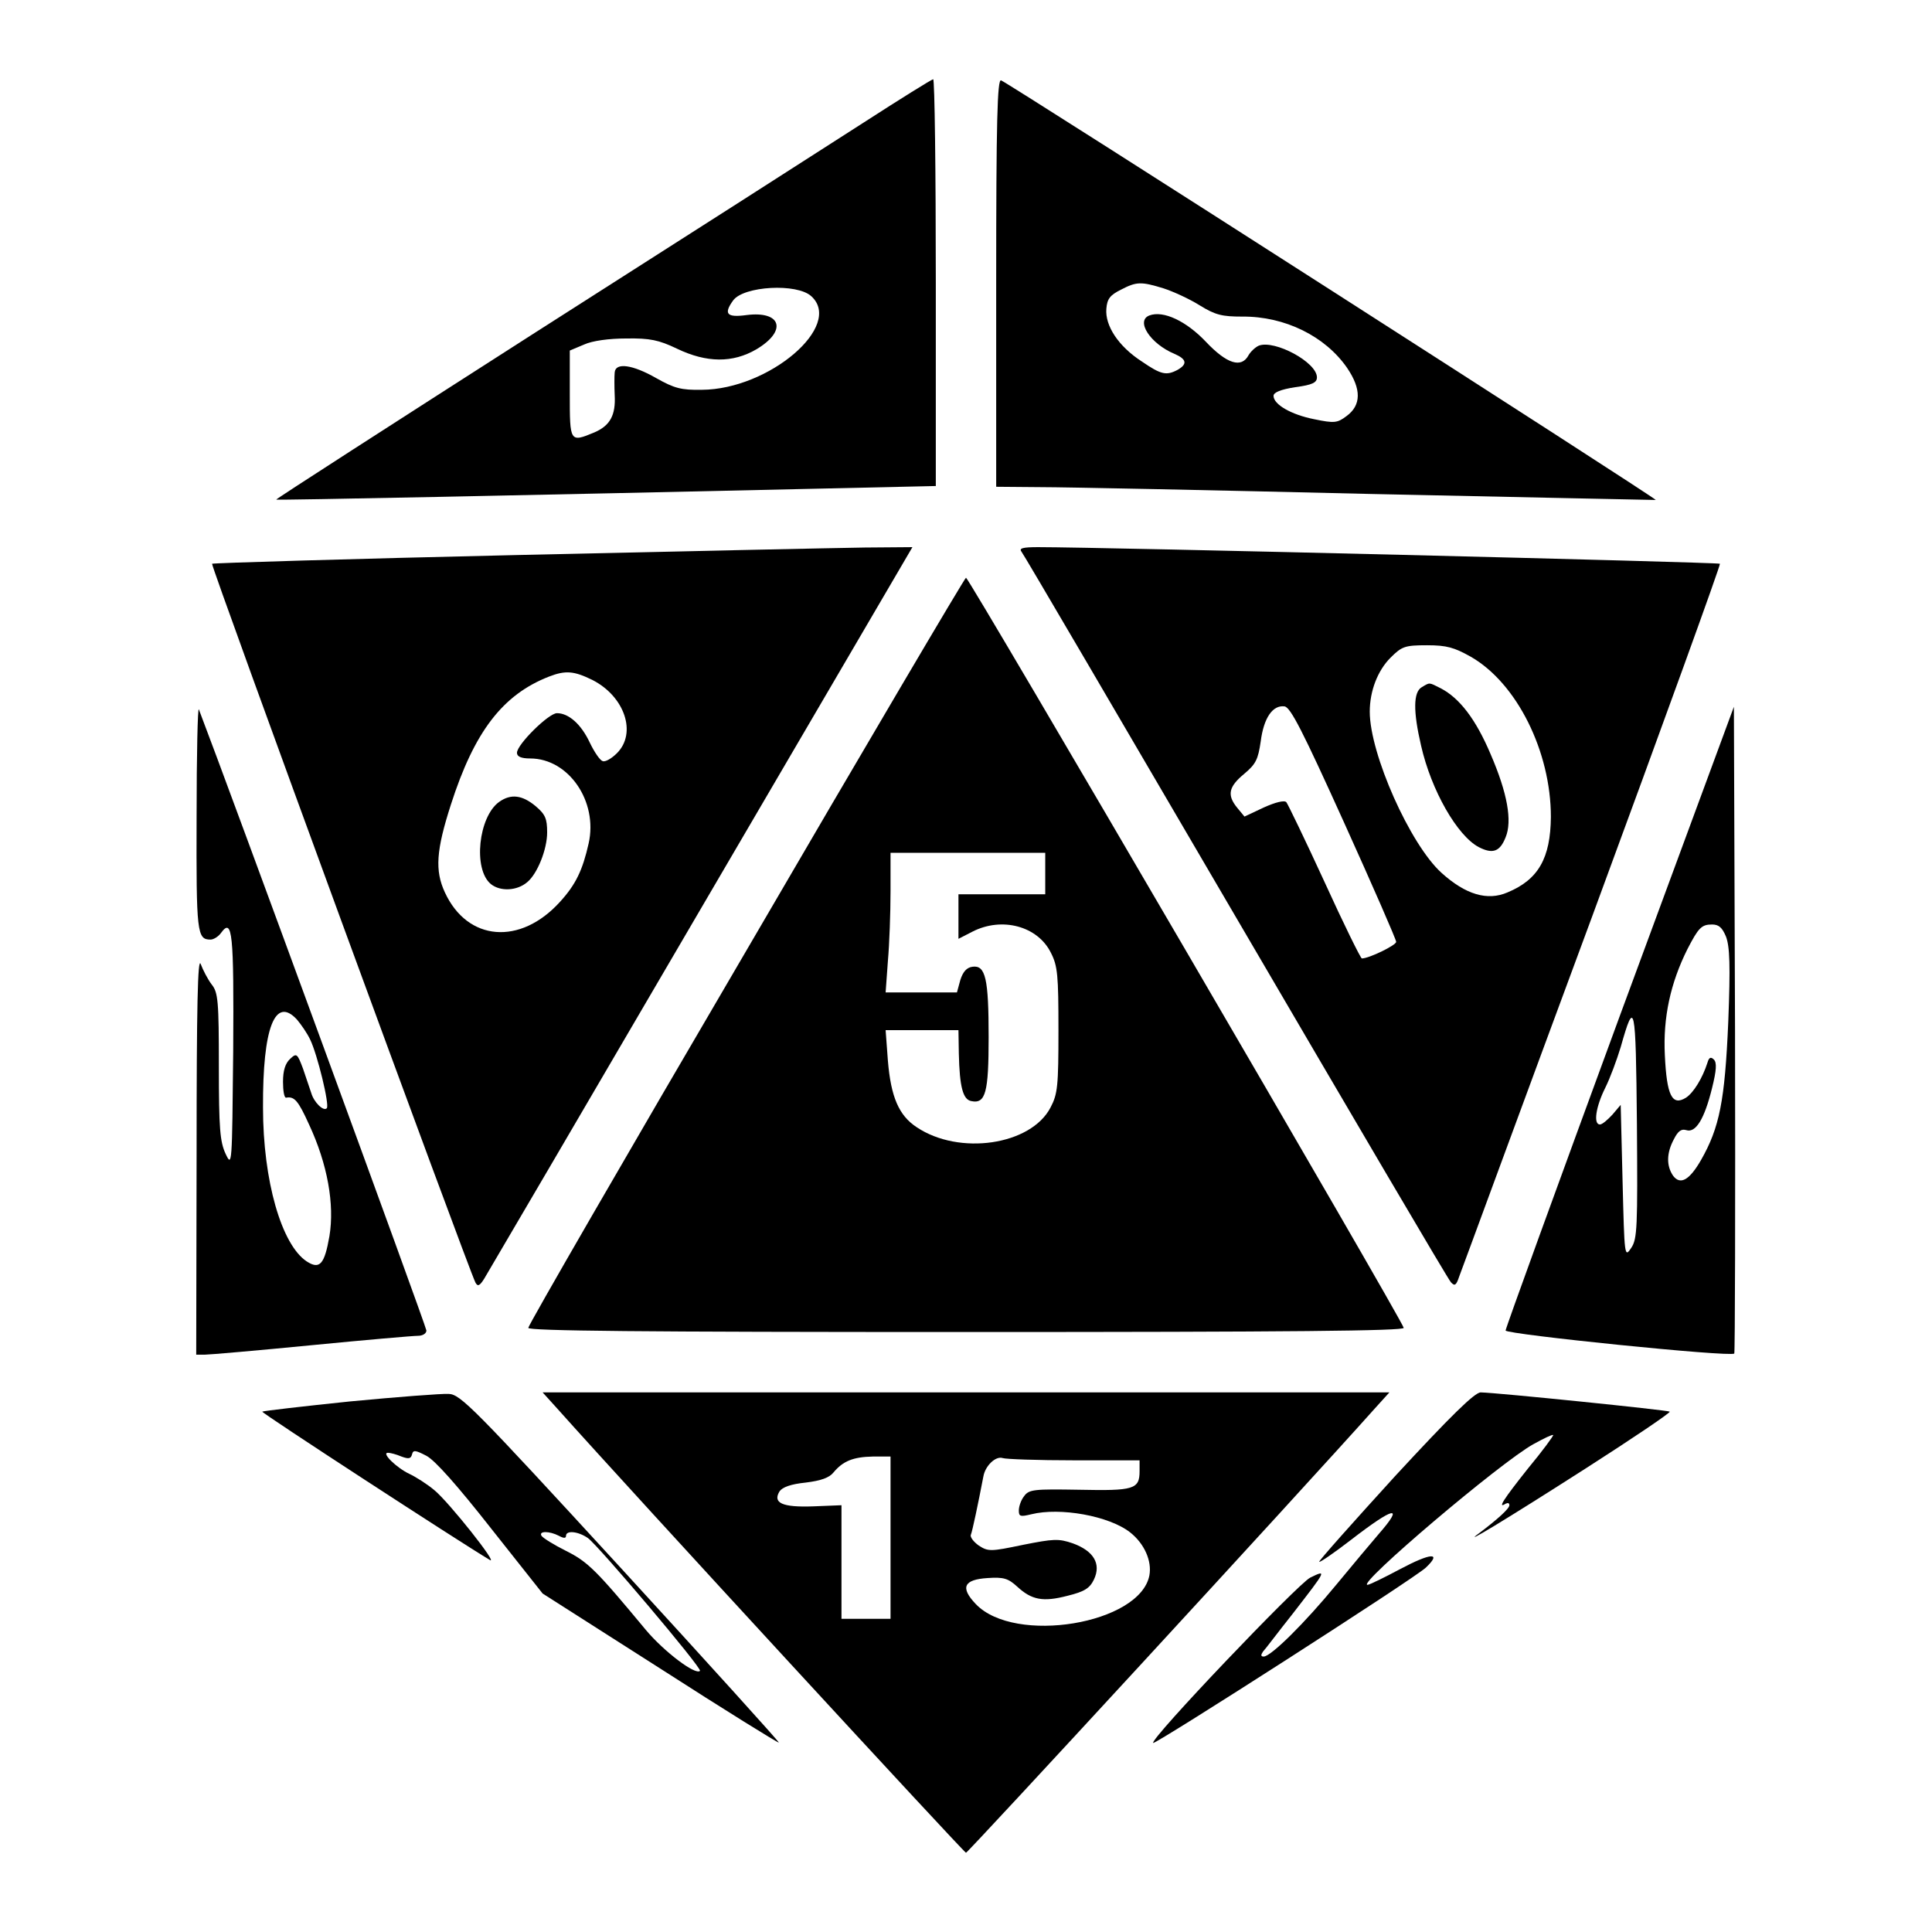 <svg height="512pt" preserveAspectRatio="xMidYMid meet" viewBox="0 0 512 512" width="512pt" xmlns="http://www.w3.org/2000/svg"><g transform="matrix(.1 0 0 -.1 0 512)"><path d="m2290 4796c-96-62-487-312-868-555-381-244-692-444-690-445 3-2 689 12 1436 29l312 7v539c0 297-3 539-7 539-5-1-87-52-183-114zm-140-461c86-78-112-247-290-248-55-1-73 4-121 31-63 36-108 42-110 15-1-10-1-37 0-60 3-53-12-81-54-99-65-27-65-26-65 102v115l38 16c22 10 66 16 112 16 62 1 86-4 134-27 79-38 148-38 210-2 83 49 67 103-26 91-52-7-61 3-35 39 28 38 169 46 207 11z"/><path d="m2640 4371v-541l118-1c64 0 457-8 872-18 415-9 756-16 758-16 4 3-1712 1103-1735 1112-10 4-13-107-13-536zm443-15c25-8 69-28 96-45 42-26 60-30 113-30 113 1 220-52 278-136 38-56 38-99-2-128-24-18-32-19-85-8-61 12-108 39-108 62 0 9 19 17 58 23 45 6 57 12 57 26 0 40-112 100-154 84-9-4-21-15-27-25-19-36-58-23-113 35-52 55-113 84-150 70s2-75 67-102c32-14 34-27 8-42-30-16-44-13-95 22-62 40-98 95-94 140 2 26 10 36 38 50 42 22 54 22 113 4z"/><path d="m1366 3649c-439-10-801-21-804-23-4-5 679-1868 698-1905 6-11 11-9 23 10 8 13 267 455 575 982l560 957-126-1c-70-1-487-10-926-20zm204-331c86-44 118-141 65-194-14-14-31-24-38-21-7 2-22 24-34 49-23 49-56 78-87 78-22 0-106-83-106-105 0-10 11-15 35-15 102 0 180-114 155-225-16-71-34-109-76-155-105-116-245-105-305 25-27 58-23 112 16 233 62 193 137 291 260 339 44 17 66 15 115-9z"/><path d="m1323 2995c-55-39-70-179-22-218 25-20 69-18 96 5 27 22 53 87 53 132 0 37-5 48-31 70-35 29-65 33-96 11z"/><path d="m2707 3658c6-7 261-443 568-968s563-961 570-968c10-11 14-9 22 15 6 15 164 446 353 956 188 510 340 930 338 933-4 4-1634 44-1807 44-41 0-51-3-44-12zm1190-278c123-70 213-252 213-425-1-109-33-166-115-200-53-23-111-6-175 52-83 75-190 315-190 427 0 55 21 109 55 143 30 30 38 33 97 33 52 0 72-6 115-30zm-335-440c76-168 138-310 138-316 0-9-72-44-91-44-3 0-48 91-99 203-51 111-97 206-101 211-5 6-29 0-60-14l-51-24-19 23c-28 34-23 56 18 90 31 26 37 38 44 86 8 63 32 97 63 93 16-2 48-65 158-308z"/><path d="m3768 3299c-23-13-23-65-2-155 27-119 96-239 153-269 37-19 56-12 71 26 18 43 5 117-40 221-39 92-82 148-132 174-32 16-28 16-50 3z"/><path d="m1978 2601c-318-543-578-993-578-1000 0-8 295-11 1160-11 864 0 1160 3 1160 11 0 14-1152 1988-1160 1988-3 0-265-444-582-988zm792 204v-55h-115-115v-59-59l37 19c78 40 173 15 208-56 18-35 20-60 20-205 0-148-2-169-21-205-52-100-242-128-355-52-47 31-68 80-76 176l-6 81h97 96l1-62c2-89 11-122 33-126 38-8 46 23 46 169 0 155-8 192-43 187-15-2-25-13-32-35l-9-33h-95-94l6 83c4 45 7 128 7 185v102h205 205z"/><path d="m521 2954c-1-307 1-324 37-324 8 0 21 8 28 18 30 41 34 0 32-314-3-303-3-308-20-272-15 32-18 67-18 231 0 174-2 197-19 218-10 13-23 38-29 54-8 22-11-111-11-502l-1-533h23c12 0 139 11 282 25s270 25 283 25c12 0 22 6 22 14 0 10-528 1451-603 1646-3 8-6-120-6-286zm266-536c11-13 27-36 35-53 19-39 52-174 44-182-9-9-34 16-41 40-4 12-14 41-22 65-15 40-17 42-34 26-13-12-19-31-19-61 0-23 3-42 8-42 22 4 32-7 61-71 49-105 68-212 54-296-13-75-26-89-60-67-67 44-116 214-116 408-1 212 32 296 90 233z"/><path d="m4292 2426c-166-452-302-826-302-832 0-10 597-71 606-61 2 2 3 389 2 859l-3 855zm282 212c10-26 12-76 6-228-9-207-23-278-72-364-31-54-55-67-74-42-18 26-18 60 2 97 11 22 20 28 33 24 25-8 48 30 68 111 12 48 13 68 5 76s-13 6-17-8c-13-41-37-80-57-93-37-23-51 6-56 113-5 100 15 191 60 281 29 56 37 65 65 65 18 0 27-8 37-32zm-251-825c-18-27-18-23-23 176l-5 203-22-26c-13-14-27-26-33-26-18 0-11 47 14 97 13 26 31 75 41 108 37 131 40 117 43-203 2-275 1-305-15-329z"/><path d="m927 1406c-125-13-229-25-232-27-3-3 521-344 603-393 25-15-108 153-147 185-19 16-49 35-66 43-34 16-75 56-57 56 6 0 22-4 36-10 19-7 25-6 28 6s9 11 38-4c23-12 83-80 171-192l137-173 312-199c171-110 313-198 314-196 2 1-187 210-419 463-391 426-425 460-456 461-19 1-136-8-262-20zm554-356c13-7 19-7 19 0 0 15 32 12 58-6 27-19 304-346 297-352-12-12-95 51-143 108-132 159-154 181-212 210-32 16-61 34-65 40-8 13 21 13 46 0z"/><path d="m1476 1388c209-234 1079-1178 1084-1178s875 944 1084 1178l38 42h-1122-1122zm884-343v-215h-65-65v150 151l-75-3c-82-3-108 9-89 40 8 11 30 19 69 23 41 5 63 13 74 27 25 30 52 41 104 42h47zm486 205h174v-29c0-48-16-52-160-49-120 2-133 1-146-17-8-10-14-27-14-38 0-16 4-17 33-10 76 19 206-4 262-48 38-30 58-76 51-114-25-129-357-184-460-76-42 44-32 65 31 69 43 3 55-1 79-23 38-35 68-41 133-24 45 11 59 20 70 43 20 42-1 76-56 96-38 13-51 12-132-4-86-18-92-18-117-2-14 10-24 23-21 29 4 10 19 81 33 154 5 29 33 55 51 49 8-3 93-6 189-6z"/><path d="m3697 1208c-112-123-203-225-201-227s40 24 84 58c114 88 143 95 74 16-19-22-70-83-113-135-84-102-173-190-192-190-8 0-8 4-2 13 6 6 41 53 80 102 89 115 90 116 45 94-33-17-425-428-416-438 5-5 696 438 723 465 43 41 13 39-68-4-43-23-82-42-87-42-30 0 354 326 440 373 27 15 50 26 52 24 2-1-28-42-67-89-66-83-81-107-59-93 6 3 10 2 10-4 0-9-31-37-80-74-52-38 66 33 283 172 125 80 224 147 222 150-5 4-455 50-501 51-16 0-80-63-227-222z"/></g></svg>
